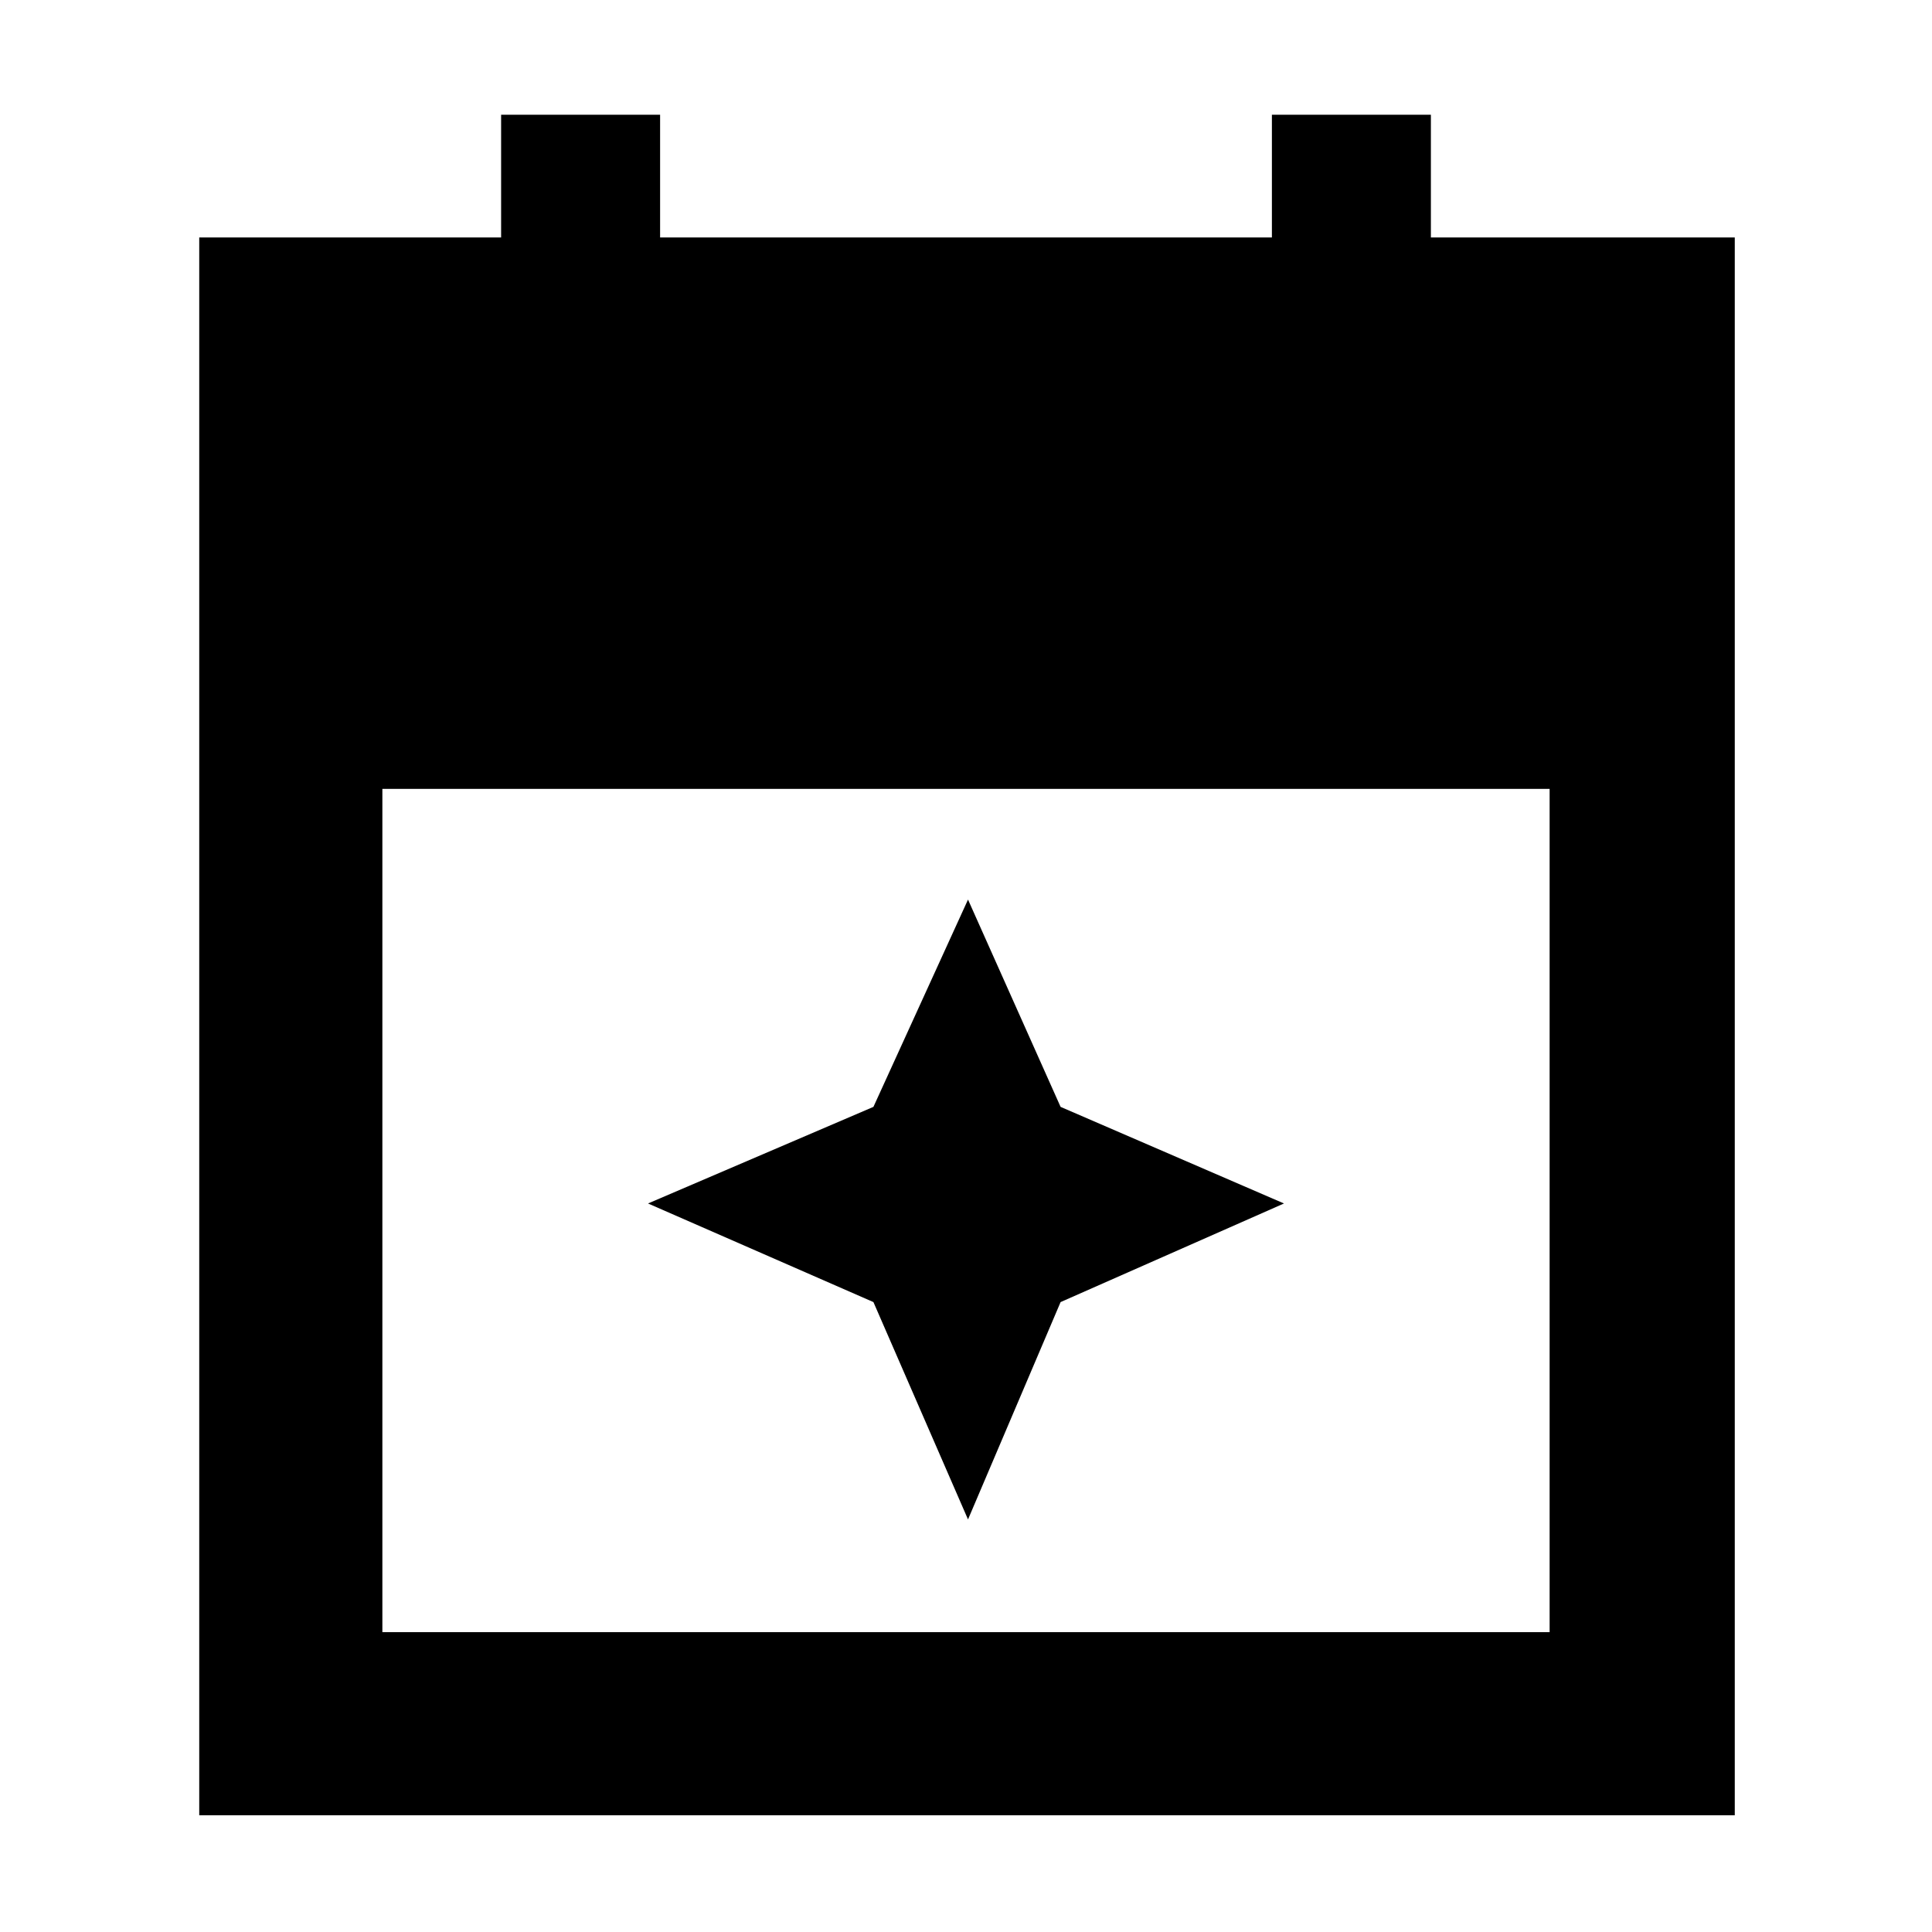 <svg xmlns="http://www.w3.org/2000/svg" height="48" width="48"><path d="M4.95 45.1V5.9h7.5V2.85h3.95V5.9h15.2V2.85h3.95V5.9h7.55v39.2Zm4.55-4.55h29V19.6h-29Zm14.55-2.8-2.35-5.4-5.6-2.45 5.6-2.4 2.35-5.15 2.3 5.15 5.55 2.4-5.55 2.45Z"/></svg>